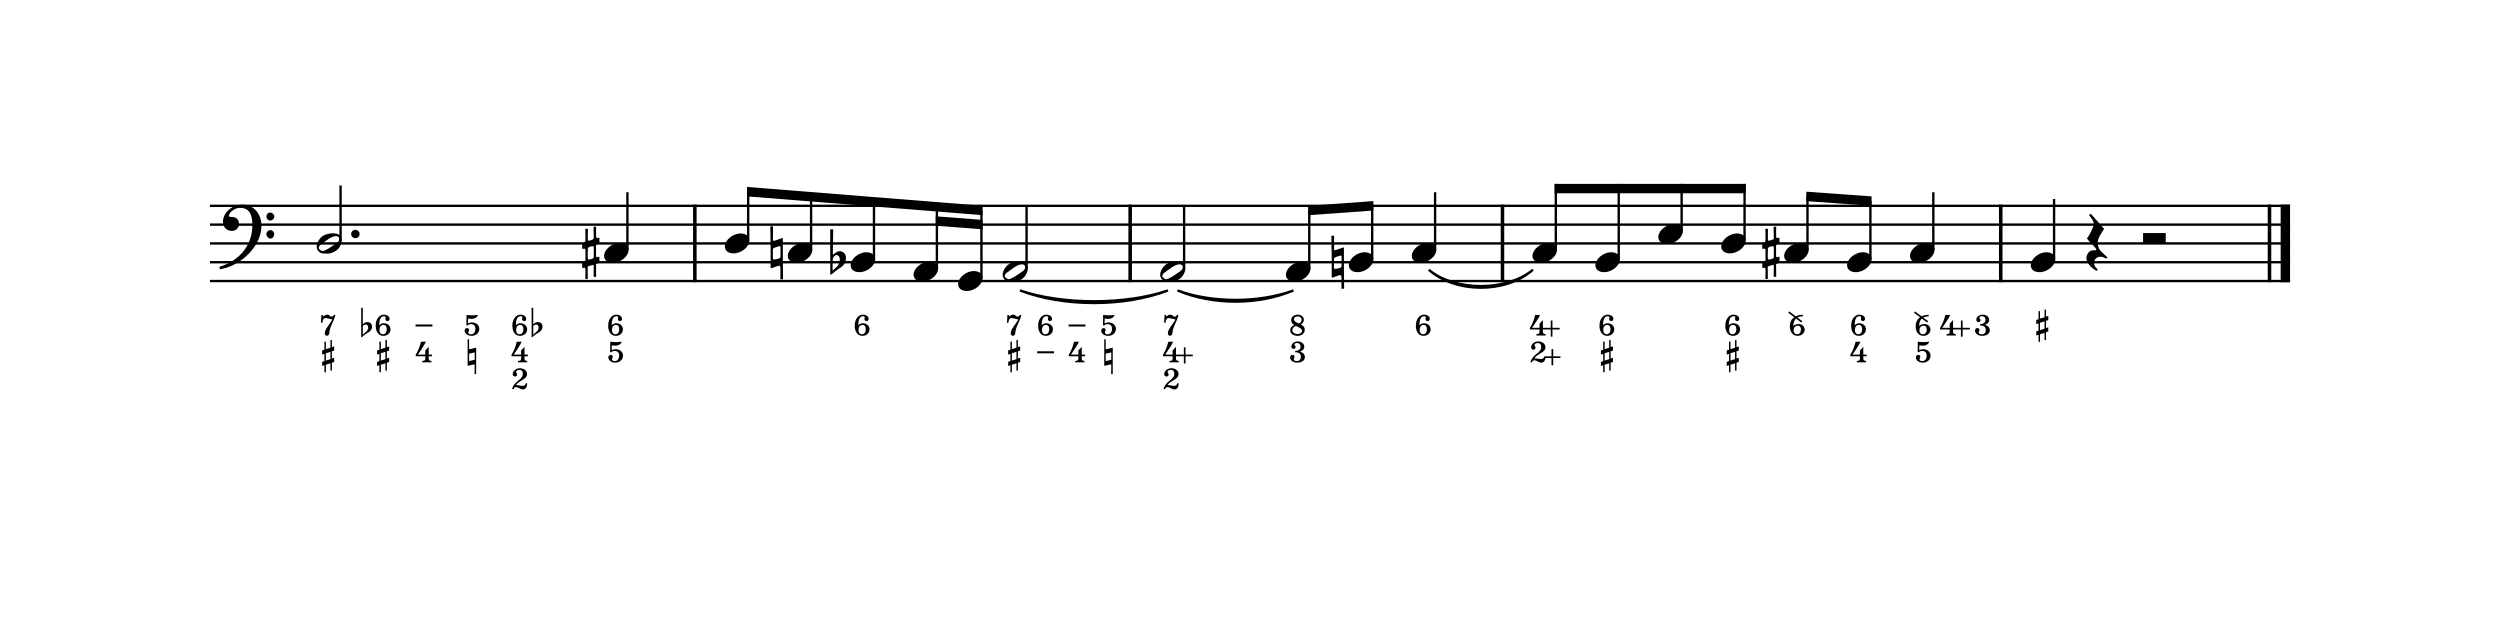 <?xml version="1.0" encoding="UTF-8" standalone="no"?><!DOCTYPE svg PUBLIC "-//W3C//DTD SVG 1.1//EN" "http://www.w3.org/Graphics/SVG/1.1/DTD/svg11.dtd"><svg width="100%" height="100%" viewBox="0 0 750 186" version="1.1" xmlns="http://www.w3.org/2000/svg" xmlns:xlink="http://www.w3.org/1999/xlink" xml:space="preserve" xmlns:serif="http://www.serif.com/" style="fill-rule:evenodd;clip-rule:evenodd;stroke-miterlimit:2;"><rect id="Example" x="-25" y="-14" width="800" height="200" style="fill:#fff;"/><g id="Example1" serif:id="Example"><g><path d="M62.982,61.747l624.036,0" style="fill:none;stroke:#000;stroke-width:0.71px;"/><path d="M62.982,67.388l624.036,0" style="fill:none;stroke:#000;stroke-width:0.71px;"/><path d="M62.982,73.029l624.036,0" style="fill:none;stroke:#000;stroke-width:0.71px;"/><path d="M62.982,84.31l624.036,0" style="fill:none;stroke:#000;stroke-width:0.71px;"/><path d="M62.982,78.669l624.036,0" style="fill:none;stroke:#000;stroke-width:0.71px;"/></g><g><path d="M208.452,61.393l0,23.27" style="fill:none;stroke:#000;stroke-width:1.06px;"/><path d="M339.049,61.393l0,23.27" style="fill:none;stroke:#000;stroke-width:1.06px;"/><path d="M450.741,61.393l0,23.27" style="fill:none;stroke:#000;stroke-width:1.06px;"/><path d="M600.223,61.393l0,23.27" style="fill:none;stroke:#000;stroke-width:1.06px;"/><path d="M680.848,61.393l0,23.27" style="fill:none;stroke:#000;stroke-width:1.06px;"/></g><path d="M685.608,61.393l0,23.27" style="fill:none;stroke:#000;stroke-width:2.82px;"/><g><path d="M102.174,55.635l0,16.491" style="fill:none;stroke:#000;stroke-width:0.71px;"/><path d="M188.225,57.672l0,17.319" style="fill:none;stroke:#000;stroke-width:0.71px;"/><path d="M224.453,57.493l0,14.678" style="fill:none;stroke:#000;stroke-width:0.71px;"/><path d="M243.33,59.015l0,15.976" style="fill:none;stroke:#000;stroke-width:0.71px;"/><path d="M262.194,60.536l0,17.276" style="fill:none;stroke:#000;stroke-width:0.71px;"/><path d="M281.07,62.057l0,18.575" style="fill:none;stroke:#000;stroke-width:0.71px;"/><path d="M294.43,63.133l0,20.319" style="fill:none;stroke:#000;stroke-width:0.71px;"/><path d="M307.972,61.747l0,18.84" style="fill:none;stroke:#000;stroke-width:0.71px;"/><path d="M355.233,61.747l0,18.84" style="fill:none;stroke:#000;stroke-width:0.71px;"/><path d="M392.78,63.149l0,17.483" style="fill:none;stroke:#000;stroke-width:0.71px;"/><path d="M411.655,61.738l0,16.074" style="fill:none;stroke:#000;stroke-width:0.71px;"/><path d="M430.532,57.672l0,17.319" style="fill:none;stroke:#000;stroke-width:0.71px;"/><path d="M466.742,55.165l0,19.826" style="fill:none;stroke:#000;stroke-width:0.71px;"/><path d="M485.617,55.165l0,22.647" style="fill:none;stroke:#000;stroke-width:0.71px;"/><path d="M504.493,55.165l0,14.185" style="fill:none;stroke:#000;stroke-width:0.71px;"/><path d="M523.369,55.165l0,17.006" style="fill:none;stroke:#000;stroke-width:0.71px;"/><path d="M542.244,58.918l0,16.073" style="fill:none;stroke:#000;stroke-width:0.71px;"/><path d="M561.119,60.329l0,17.483" style="fill:none;stroke:#000;stroke-width:0.71px;"/><path d="M579.996,57.672l0,17.319" style="fill:none;stroke:#000;stroke-width:0.71px;"/><path d="M616.224,59.71l0,18.102" style="fill:none;stroke:#000;stroke-width:0.71px;"/></g><path d="M105.347,70.208c0,0.725 0.566,1.245 1.268,1.245c0.679,0 1.267,-0.52 1.267,-1.245c0,-0.701 -0.588,-1.245 -1.267,-1.245c-0.702,0 -1.268,0.544 -1.268,1.245" style="fill-rule:nonzero;"/><path d="M101.785,71.693c0,0.928 -1.087,1.404 -1.698,1.834c-0.769,0.543 -2.467,1.788 -3.418,1.788c-0.068,0 -1.041,-0.498 -1.041,-0.906c0,-0.43 0.249,-0.814 0.702,-1.109c1.086,-0.701 2.942,-2.467 4.436,-2.467c0.589,0 1.019,0.294 1.019,0.86m-6.791,2.241c0,0.815 0.43,1.358 0.905,1.766c0.408,0.339 0.974,0.385 2.445,0.385c0.951,0 1.879,-0.476 2.49,-0.883c0.793,-0.521 1.698,-1.834 1.698,-3.079c0,-0.883 -0.521,-1.584 -0.86,-1.765c-0.43,-0.249 -1.517,-0.385 -1.834,-0.385c-0.769,0 -2.196,0.271 -2.965,0.792c-0.86,0.566 -1.879,1.969 -1.879,3.169" style="fill-rule:nonzero;"/><path d="M175.592,68.651c0,0.543 0.045,2.06 0.045,2.761c0,1.132 -0.09,1.2 -0.385,1.291c-0.316,0.113 -0.588,0.203 -0.588,0.362l0,1.426c0,0.113 0.226,0.204 0.226,0.204c0,0 0.295,-0.114 0.408,-0.114c0.113,0 0.339,0.068 0.339,0.589l0,2.943c0,0.339 -0.973,0.407 -0.973,0.566l0,1.539c0,0.068 0.113,0.204 0.204,0.204c0.068,0 0.271,-0.114 0.498,-0.114c0.226,0 0.271,0.068 0.271,1.268c0,0.77 -0.045,2.083 -0.045,2.083c0,0 0.249,0.045 0.475,0.045c0.272,0 0.272,-0.068 0.272,-0.068c0,0 -0.023,-0.928 -0.023,-1.992l0,-1.698c0,0 1.268,-0.452 1.517,-0.452c0.226,0 0.294,0.135 0.294,0.135c0,0.951 -0.045,3.351 -0.045,3.373c0,0 0.136,0.068 0.407,0.068c0.295,0 0.363,-0.068 0.363,-0.068l-0.046,-3.78c0.227,-0.181 1.019,-0.362 1.019,-0.453l0,-1.63c0,-0.113 -0.045,-0.136 -0.113,-0.136c-0.159,0 -0.317,0.159 -0.611,0.159c-0.204,0 -0.295,-0.204 -0.295,-0.362l0,-3.192c0,-0.34 1.019,-0.34 1.019,-0.656l0,-1.562c0,-0.068 -0.249,-0.091 -0.249,-0.091c0,0 -0.226,0.136 -0.475,0.136c-0.295,0 -0.295,-0.317 -0.295,-2.151c0,-0.407 0.046,-1.131 0.046,-1.245c0,0 -0.227,-0.045 -0.476,-0.045c-0.203,0 -0.317,0.045 -0.317,0.045c0,0.838 0.068,2.536 0.068,3.373c0,0.408 -0.52,0.544 -0.815,0.634c-0.181,0.068 -0.566,0.181 -0.724,0.181c-0.226,0 -0.249,-0.226 -0.249,-0.611c0,-0.407 0.023,-2.513 0.023,-2.92c0,0 -0.181,-0.068 -0.408,-0.068c-0.181,0 -0.362,0.023 -0.362,0.023m0.724,8.601c0,-0.724 0,-2.557 0.046,-2.784c0.045,-0.271 0.882,-0.588 1.313,-0.588c0.158,0 0.452,0.022 0.452,0.135l0,3.26c0,0.181 -0.724,0.589 -1.471,0.589c-0.294,0 -0.34,-0.317 -0.34,-0.612" style="fill-rule:nonzero;"/><path d="M181.226,76.732c0,1.426 1.2,2.105 2.603,2.105c2.445,0 4.754,-2.037 4.754,-3.848c0,-1.449 -1.222,-2.128 -2.626,-2.128c-2.422,0 -4.731,2.06 -4.731,3.871" style="fill-rule:nonzero;"/><path d="M217.456,73.911c0,1.427 1.199,2.106 2.603,2.106c2.445,0 4.753,-2.038 4.753,-3.849c0,-1.448 -1.222,-2.127 -2.625,-2.127c-2.423,0 -4.731,2.06 -4.731,3.87" style="fill-rule:nonzero;"/><path d="M234.126,80.693l-0.023,3.056c0,0 0.181,0.068 0.408,0.068c0.226,0 0.407,-0.045 0.407,-0.045c0,0 -0.068,-4.731 -0.068,-6.361l0,-5.84c0,-0.159 -0.068,-0.159 -0.181,-0.159c-0.136,0 -2.309,0.86 -2.535,0.86c-0.159,0 -0.249,-0.203 -0.249,-0.316l0.022,-4.03c0,0 -0.226,-0.045 -0.407,-0.045c-0.362,0 -0.407,0.068 -0.407,0.068c0,0 0.09,5.342 0.09,6.678l0,5.636c0,0.136 0.045,0.204 0.136,0.204c0.362,0 1.811,-0.747 2.467,-0.747c0.204,0 0.34,0.317 0.34,0.973m-2.264,-5.931c0,-0.181 0.317,-0.384 0.611,-0.498c0.272,-0.113 1.313,-0.43 1.381,-0.43c0.091,0 0.295,0.114 0.295,0.204l0,2.92c0,0.136 -0.046,0.385 -0.408,0.566c-0.226,0.113 -1.2,0.34 -1.471,0.34c-0.249,0 -0.408,-0.249 -0.408,-0.317l0,-2.785" style="fill-rule:nonzero;"/><path d="M236.331,76.732c0,1.426 1.2,2.105 2.603,2.105c2.445,0 4.754,-2.037 4.754,-3.848c0,-1.449 -1.223,-2.128 -2.626,-2.128c-2.422,0 -4.731,2.06 -4.731,3.871" style="fill-rule:nonzero;"/><path d="M249.965,68.868c0,0 -0.091,-0.068 -0.453,-0.068c-0.294,0 -0.453,0.045 -0.453,0.045c0.023,4.165 0.023,8.919 0.023,13.378c0,0.159 0.045,0.181 0.113,0.181c0.294,0 0.951,-0.679 1.471,-1.086c1.087,-0.86 2.083,-1.177 2.74,-2.332c0.135,-0.226 0.384,-0.973 0.384,-1.562c0,-1.448 -0.973,-2.06 -1.924,-2.06c-1.018,0 -1.72,0.996 -1.879,0.996c-0.113,0 -0.135,-0.113 -0.135,-0.226c0,-1.788 0.113,-5.682 0.113,-7.266m-0.181,12.314l0,-2.218c0,-0.634 0.09,-1.472 0.09,-1.472c0,0 0.408,-0.996 1.087,-0.996c0.543,0 0.973,0.521 0.973,1.291c0,1.856 -1.154,2.399 -2.15,3.395" style="fill-rule:nonzero;"/><path d="M255.196,79.552c0,1.426 1.2,2.105 2.603,2.105c2.445,0 4.754,-2.037 4.754,-3.848c0,-1.449 -1.222,-2.128 -2.626,-2.128c-2.422,0 -4.731,2.06 -4.731,3.871" style="fill-rule:nonzero;"/><path d="M274.071,82.373c0,1.426 1.2,2.105 2.604,2.105c2.444,0 4.753,-2.037 4.753,-3.848c0,-1.449 -1.222,-2.128 -2.625,-2.128c-2.423,0 -4.732,2.06 -4.732,3.871" style="fill-rule:nonzero;"/><path d="M287.432,85.193c0,1.426 1.2,2.105 2.603,2.105c2.445,0 4.754,-2.037 4.754,-3.848c0,-1.449 -1.223,-2.128 -2.626,-2.128c-2.422,0 -4.731,2.06 -4.731,3.871" style="fill-rule:nonzero;"/><path d="M307.582,80.154c0,0.928 -1.086,1.404 -1.698,1.834c-0.769,0.543 -2.467,1.788 -3.418,1.788c-0.068,0 -1.041,-0.498 -1.041,-0.905c0,-0.43 0.249,-0.815 0.702,-1.11c1.086,-0.701 2.943,-2.467 4.437,-2.467c0.588,0 1.018,0.294 1.018,0.86m-6.791,2.241c0,0.815 0.43,1.358 0.906,1.766c0.407,0.339 0.973,0.385 2.444,0.385c0.951,0 1.879,-0.476 2.49,-0.883c0.793,-0.521 1.698,-1.834 1.698,-3.079c0,-0.882 -0.52,-1.584 -0.86,-1.765c-0.43,-0.249 -1.517,-0.385 -1.834,-0.385c-0.769,0 -2.195,0.272 -2.965,0.792c-0.86,0.566 -1.879,1.97 -1.879,3.169" style="fill-rule:nonzero;"/><path d="M354.842,80.154c0,0.928 -1.086,1.404 -1.697,1.834c-0.77,0.543 -2.468,1.788 -3.418,1.788c-0.068,0 -1.042,-0.498 -1.042,-0.905c0,-0.43 0.249,-0.815 0.702,-1.11c1.087,-0.701 2.943,-2.467 4.437,-2.467c0.588,0 1.018,0.294 1.018,0.86m-6.791,2.241c0,0.815 0.431,1.358 0.906,1.766c0.407,0.339 0.973,0.385 2.445,0.385c0.95,0 1.879,-0.476 2.49,-0.883c0.792,-0.521 1.697,-1.834 1.697,-3.079c0,-0.882 -0.52,-1.584 -0.86,-1.765c-0.43,-0.249 -1.516,-0.385 -1.833,-0.385c-0.77,0 -2.196,0.272 -2.966,0.792c-0.86,0.566 -1.879,1.97 -1.879,3.169" style="fill-rule:nonzero;"/><path d="M385.781,82.373c0,1.426 1.2,2.105 2.603,2.105c2.445,0 4.754,-2.037 4.754,-3.848c0,-1.449 -1.222,-2.128 -2.626,-2.128c-2.422,0 -4.731,2.06 -4.731,3.871" style="fill-rule:nonzero;"/><path d="M402.453,83.514l-0.023,3.056c0,0 0.181,0.067 0.407,0.067c0.227,0 0.408,-0.045 0.408,-0.045c0,0 -0.068,-4.731 -0.068,-6.361l0,-5.84c0,-0.158 -0.068,-0.158 -0.181,-0.158c-0.136,0 -2.309,0.86 -2.535,0.86c-0.159,0 -0.249,-0.204 -0.249,-0.317l0.022,-4.029c0,0 -0.226,-0.046 -0.407,-0.046c-0.362,0 -0.408,0.068 -0.408,0.068c0,0 0.091,5.342 0.091,6.678l0,5.637c0,0.135 0.045,0.203 0.136,0.203c0.362,0 1.811,-0.747 2.467,-0.747c0.204,0 0.34,0.317 0.34,0.974m-2.264,-5.931c0,-0.181 0.317,-0.385 0.611,-0.498c0.272,-0.113 1.313,-0.43 1.381,-0.43c0.091,0 0.294,0.113 0.294,0.203l0,2.921c0,0.135 -0.045,0.384 -0.407,0.566c-0.227,0.113 -1.2,0.339 -1.472,0.339c-0.249,0 -0.407,-0.249 -0.407,-0.317l0,-2.784" style="fill-rule:nonzero;"/><path d="M404.658,79.552c0,1.426 1.199,2.105 2.603,2.105c2.445,0 4.753,-2.037 4.753,-3.848c0,-1.449 -1.222,-2.128 -2.625,-2.128c-2.422,0 -4.731,2.06 -4.731,3.871" style="fill-rule:nonzero;"/><path d="M423.533,76.732c0,1.426 1.2,2.105 2.603,2.105c2.445,0 4.754,-2.037 4.754,-3.848c0,-1.449 -1.223,-2.128 -2.626,-2.128c-2.422,0 -4.731,2.06 -4.731,3.871" style="fill-rule:nonzero;"/><path d="M459.743,76.732c0,1.426 1.2,2.105 2.603,2.105c2.445,0 4.754,-2.037 4.754,-3.848c0,-1.449 -1.223,-2.128 -2.626,-2.128c-2.422,0 -4.731,2.06 -4.731,3.871" style="fill-rule:nonzero;"/><path d="M478.618,79.552c0,1.426 1.2,2.105 2.603,2.105c2.445,0 4.754,-2.037 4.754,-3.848c0,-1.449 -1.222,-2.128 -2.626,-2.128c-2.422,0 -4.731,2.06 -4.731,3.871" style="fill-rule:nonzero;"/><path d="M497.494,71.091c0,1.426 1.2,2.105 2.604,2.105c2.444,0 4.753,-2.037 4.753,-3.848c0,-1.449 -1.222,-2.128 -2.625,-2.128c-2.423,0 -4.732,2.06 -4.732,3.871" style="fill-rule:nonzero;"/><path d="M516.371,73.911c0,1.427 1.2,2.106 2.603,2.106c2.445,0 4.754,-2.038 4.754,-3.849c0,-1.448 -1.223,-2.127 -2.626,-2.127c-2.422,0 -4.731,2.06 -4.731,3.87" style="fill-rule:nonzero;"/><path d="M529.61,68.651c0,0.543 0.045,2.06 0.045,2.761c0,1.132 -0.091,1.2 -0.385,1.291c-0.317,0.113 -0.588,0.203 -0.588,0.362l0,1.426c0,0.113 0.226,0.204 0.226,0.204c0,0 0.294,-0.114 0.407,-0.114c0.114,0 0.34,0.068 0.34,0.589l0,2.943c0,0.339 -0.973,0.407 -0.973,0.566l0,1.539c0,0.068 0.113,0.204 0.203,0.204c0.068,0 0.272,-0.114 0.498,-0.114c0.227,0 0.272,0.068 0.272,1.268c0,0.77 -0.045,2.083 -0.045,2.083c0,0 0.249,0.045 0.475,0.045c0.272,0 0.272,-0.068 0.272,-0.068c0,0 -0.023,-0.928 -0.023,-1.992l0,-1.698c0,0 1.268,-0.452 1.517,-0.452c0.226,0 0.294,0.135 0.294,0.135c0,0.951 -0.045,3.351 -0.045,3.373c0,0 0.135,0.068 0.407,0.068c0.294,0 0.362,-0.068 0.362,-0.068l-0.045,-3.78c0.226,-0.181 1.019,-0.362 1.019,-0.453l0,-1.63c0,-0.113 -0.046,-0.136 -0.114,-0.136c-0.158,0 -0.316,0.159 -0.611,0.159c-0.203,0 -0.294,-0.204 -0.294,-0.362l0,-3.192c0,-0.34 1.019,-0.34 1.019,-0.656l0,-1.562c0,-0.068 -0.249,-0.091 -0.249,-0.091c0,0 -0.227,0.136 -0.476,0.136c-0.294,0 -0.294,-0.317 -0.294,-2.151c0,-0.407 0.045,-1.131 0.045,-1.245c0,0 -0.226,-0.045 -0.475,-0.045c-0.204,0 -0.317,0.045 -0.317,0.045c0,0.838 0.068,2.536 0.068,3.373c0,0.408 -0.521,0.544 -0.815,0.634c-0.181,0.068 -0.566,0.181 -0.724,0.181c-0.227,0 -0.249,-0.226 -0.249,-0.611c0,-0.407 0.022,-2.513 0.022,-2.92c0,0 -0.181,-0.068 -0.407,-0.068c-0.181,0 -0.362,0.023 -0.362,0.023m0.724,8.601c0,-0.724 0,-2.557 0.045,-2.784c0.046,-0.271 0.883,-0.588 1.313,-0.588c0.159,0 0.453,0.022 0.453,0.135l0,3.26c0,0.181 -0.724,0.589 -1.471,0.589c-0.295,0 -0.34,-0.317 -0.34,-0.612" style="fill-rule:nonzero;"/><path d="M535.245,76.732c0,1.426 1.2,2.105 2.603,2.105c2.445,0 4.754,-2.037 4.754,-3.848c0,-1.449 -1.223,-2.128 -2.626,-2.128c-2.422,0 -4.731,2.06 -4.731,3.871" style="fill-rule:nonzero;"/><path d="M554.12,79.552c0,1.426 1.2,2.105 2.603,2.105c2.445,0 4.754,-2.037 4.754,-3.848c0,-1.449 -1.222,-2.128 -2.626,-2.128c-2.422,0 -4.731,2.06 -4.731,3.871" style="fill-rule:nonzero;"/><path d="M572.997,76.732c0,1.426 1.199,2.105 2.603,2.105c2.445,0 4.753,-2.037 4.753,-3.848c0,-1.449 -1.222,-2.128 -2.625,-2.128c-2.422,0 -4.731,2.06 -4.731,3.871" style="fill-rule:nonzero;"/><path d="M609.225,79.552c0,1.426 1.2,2.105 2.603,2.105c2.445,0 4.754,-2.037 4.754,-3.848c0,-1.449 -1.223,-2.128 -2.626,-2.128c-2.422,0 -4.731,2.06 -4.731,3.871" style="fill-rule:nonzero;"/><path d="M630.05,77.013c1.154,0 1.426,0.543 1.834,0.543c0.067,0 0.362,-0.317 0.362,-0.317c0,0 -1.472,-1.381 -1.743,-1.63c-0.996,-0.928 -1.2,-2.06 -1.2,-2.739c0,-1.72 1.471,-3.282 1.924,-4.233l-4.007,-4.527l-0.52,0.385l0.883,1.222c0.543,0.724 0.611,1.63 0.611,1.63c0,0 -0.793,2.422 -2.105,4.188c0.882,1.313 2.806,2.739 2.806,3.395c0,0.113 -0.09,0.159 -0.679,0.159c-0.407,0 -0.95,0.045 -1.335,0.339c-0.521,0.43 -0.974,1.268 -0.974,2.015c0,0.837 0.702,1.924 1.223,2.445c0.204,0.226 1.267,1.154 1.856,1.358l0.385,-0.408c-0.34,-0.249 -1.155,-0.905 -1.155,-1.946c0,-0.974 0.747,-1.879 1.834,-1.879" style="fill-rule:nonzero;"/><path d="M649.715,72.485l0,-2.558l-6.791,0l0,2.558c0,0.136 -0.226,0.34 -0.34,0.34l0,0.204l7.471,0l0,-0.204c-0.114,0 -0.34,-0.136 -0.34,-0.34" style="fill-rule:nonzero;"/><path d="M79.922,70.24c0,0.634 0.588,1.336 1.222,1.336c0.634,0 1.132,-0.702 1.132,-1.336c0,-0.634 -0.566,-1.222 -1.2,-1.222c-0.634,0 -1.154,0.588 -1.154,1.222m0,-5.297c0,0.634 0.52,1.222 1.154,1.222c0.634,0 1.222,-0.588 1.222,-1.222c0,-0.634 -0.656,-1.177 -1.29,-1.177c-0.634,0 -1.086,0.543 -1.086,1.177m-4.211,2.558c0,6.27 -4.029,10.571 -9.236,12.314c-0.362,0.136 -0.679,0.249 -0.679,0.295c0.023,0.203 0.204,0.679 0.272,0.679c0.091,0 0.272,-0.068 0.611,-0.136c5.433,-1.109 11.749,-6.587 11.749,-12.926c0,-3.735 -2.49,-6.338 -5.592,-6.338c-3.418,0 -5.953,2.558 -5.953,5.161c0,1.698 1.222,2.717 2.648,2.717c1.291,0 2.174,-0.883 2.174,-2.083c0,-1.177 -0.702,-2.105 -2.196,-2.105c-0.657,0 -0.838,-0.068 -0.838,-0.34c0,-0.792 1.449,-2.376 3.305,-2.376c2.581,0 3.735,1.607 3.735,5.138" style="fill-rule:nonzero;"/><path d="M96.866,94.48l-0.44,0l-0.132,2.356l0.418,0c0.154,-1.321 0.617,-1.409 0.947,-1.409c0.463,0 1.564,0.352 2.049,0.418c-0.992,1.696 -2.291,2.951 -2.291,4.163c0,0.462 0.33,0.727 0.661,0.727c0.33,0 0.66,-0.243 0.705,-0.837c0.154,-1.983 1.387,-3.37 1.828,-5.418l-0.485,0c-0.088,0.286 -0.308,0.506 -0.617,0.506c-0.528,0 -0.638,-0.595 -1.409,-0.595c-0.639,0 -0.881,0.485 -1.079,0.485c-0.155,0 -0.155,-0.132 -0.155,-0.396Z" style="fill-rule:nonzero;"/><path d="M97.329,102.475l0,2.444l-0.683,0.199l0,1.266l0.683,-0.22l0,2.158l-0.683,0.242l0,1.223l0.683,-0.22l0,2.114l0.44,0l0,-2.269l1.366,-0.418l0,2.18l0.44,0l0,-2.356l0.683,-0.243l0,-1.244l-0.683,0.22l0,-2.158l0.683,-0.242l0,-1.245l-0.683,0.22l0,-2.114l-0.44,0l0,2.313l-1.366,0.396l0,-2.246l-0.44,0Zm1.806,3.072l0,2.202l-1.366,0.419l0,-2.203l1.366,-0.418Z" style="fill-rule:nonzero;"/><path d="M108.839,92.343l-0.485,0l0,8.832l0.22,0c1.19,-1.432 3.04,-1.41 3.04,-3.216c0,-0.925 -0.727,-1.343 -1.432,-1.343c-0.661,0 -1.035,0.374 -1.343,0.683l0,-4.956Zm0,8.039l0.022,-2.599c0,0 0.363,-0.418 0.859,-0.418c0.385,0 0.737,0.242 0.737,0.881c0,0.991 -0.803,1.365 -1.618,2.136Z" style="fill-rule:nonzero;"/><path d="M116.25,96.319c0.396,0 0.628,-0.309 0.628,-0.694c0,-0.573 -0.628,-1.234 -1.718,-1.234c-1.234,0 -2.456,1.19 -2.456,3.326c0,1.553 0.661,3.04 2.324,3.04c1.178,0 2.114,-0.815 2.114,-1.972c0,-0.958 -0.782,-1.806 -2.004,-1.806c-0.595,0 -1.068,0.265 -1.377,0.617c0.033,-1.299 0.242,-2.731 1.421,-2.731c0.308,0 0.517,0.132 0.517,0.319c0,0.177 -0.077,0.331 -0.077,0.507c0,0.363 0.232,0.628 0.628,0.628Zm-0.231,2.433c0,0.859 -0.397,1.52 -1.146,1.52c-0.671,0 -1.035,-0.496 -1.035,-1.321c0,-0.859 0.463,-1.476 1.168,-1.476c0.693,0 1.013,0.517 1.013,1.277Z" style="fill-rule:nonzero;"/><path d="M113.816,102.475l0,2.444l-0.682,0.199l0,1.266l0.682,-0.22l0,2.158l-0.682,0.242l0,1.223l0.682,-0.22l0,2.114l0.441,0l0,-2.269l1.365,-0.418l0,2.18l0.441,0l0,-2.356l0.683,-0.243l0,-1.244l-0.683,0.22l0,-2.158l0.683,-0.242l0,-1.245l-0.683,0.22l0,-2.114l-0.441,0l0,2.313l-1.365,0.396l0,-2.246l-0.441,0Zm1.806,3.072l0,2.202l-1.365,0.419l0,-2.203l1.365,-0.418Z" style="fill-rule:nonzero;"/><rect x="124.663" y="97.343" width="5.066" height="0.615" style="fill-rule:nonzero;"/><path d="M128.606,106.879l1.013,0l0,-0.506l-1.013,0l0,-2.313l-1.013,1.08l0,1.233l-2.225,0c1.124,-1.674 1.696,-2.423 2.401,-3.854l-1.465,0c-0.374,1.453 -0.826,2.643 -1.596,3.92l0,0.44l2.885,0l0,0.771c0,0.463 -0.408,0.617 -0.716,0.617l-0.22,0l0,0.441l2.775,0l0,-0.441c-0.43,0 -0.826,-0.132 -0.826,-0.617l0,-0.771Z" style="fill-rule:nonzero;"/><path d="M141.601,96.726c-0.485,0 -0.837,0.132 -1.134,0.275l-0.066,-0.033l0.022,-1.387c0.396,0.044 0.704,0.088 1.057,0.088c1.013,0 1.52,-0.419 1.894,-1.035l-0.11,-0.154c-0.617,0.088 -1.123,0.11 -1.63,0.11c-0.529,0 -1.035,-0.044 -1.674,-0.11l-0.044,3.039l0.286,0.154c0.309,-0.286 0.694,-0.44 1.146,-0.44c0.649,0 1.277,0.396 1.277,1.387c0,1.013 -0.517,1.674 -1.31,1.674c-0.54,0 -0.837,-0.231 -0.837,-0.529c0,-0.286 0.231,-0.396 0.231,-0.737c0,-0.375 -0.275,-0.606 -0.595,-0.606c-0.429,0 -0.737,0.341 -0.737,0.804c0,0.705 0.803,1.531 2.103,1.531c1.299,0 2.312,-0.87 2.312,-2.115c0,-1.189 -1.068,-1.916 -2.191,-1.916Z" style="fill-rule:nonzero;"/><path d="M140.291,101.803l0,7.951l2.114,-0.463l-0.044,2.929l0.484,0l0,-7.928l-2.114,0.506l0,-2.995l-0.44,0Zm0.44,4.295l1.674,-0.375l0,2.203l-1.674,0.396l0,-2.224Z" style="fill-rule:nonzero;"/><path d="M157.251,96.319c0.396,0 0.628,-0.309 0.628,-0.694c0,-0.573 -0.628,-1.234 -1.718,-1.234c-1.234,0 -2.456,1.19 -2.456,3.326c0,1.553 0.661,3.04 2.323,3.04c1.179,0 2.115,-0.815 2.115,-1.972c0,-0.958 -0.782,-1.806 -2.004,-1.806c-0.595,0 -1.069,0.265 -1.377,0.617c0.033,-1.299 0.242,-2.731 1.421,-2.731c0.308,0 0.517,0.132 0.517,0.319c0,0.177 -0.077,0.331 -0.077,0.507c0,0.363 0.231,0.628 0.628,0.628Zm-0.231,2.433c0,0.859 -0.397,1.52 -1.146,1.52c-0.671,0 -1.035,-0.496 -1.035,-1.321c0,-0.859 0.463,-1.476 1.167,-1.476c0.694,0 1.014,0.517 1.014,1.277Z" style="fill-rule:nonzero;"/><path d="M159.971,92.343l-0.485,0l0,8.832l0.221,0c1.189,-1.432 3.039,-1.41 3.039,-3.216c0,-0.925 -0.727,-1.343 -1.432,-1.343c-0.66,0 -1.035,0.374 -1.343,0.683l0,-4.956Zm0,8.039l0.022,-2.599c0,0 0.363,-0.418 0.859,-0.418c0.385,0 0.738,0.242 0.738,0.881c0,0.991 -0.804,1.365 -1.619,2.136Z" style="fill-rule:nonzero;"/><path d="M157.35,106.879l1.013,0l0,-0.506l-1.013,0l0,-2.313l-1.013,1.08l0,1.233l-2.225,0c1.124,-1.674 1.696,-2.423 2.401,-3.854l-1.465,0c-0.374,1.453 -0.826,2.643 -1.596,3.92l0,0.44l2.885,0l0,0.771c0,0.463 -0.408,0.617 -0.716,0.617l-0.22,0l0,0.441l2.775,0l0,-0.441c-0.43,0 -0.826,-0.132 -0.826,-0.617l0,-0.771Z" style="fill-rule:nonzero;"/><path d="M158.165,115.007l-0.397,-0.066c-0.154,0.55 -0.418,0.814 -0.969,0.814c-0.815,0 -1.013,-0.22 -2.004,-0.22c0.507,-0.771 1.432,-1.233 1.652,-1.376c0.815,-0.496 1.663,-0.914 1.663,-1.972c0,-1.013 -0.969,-1.717 -2.159,-1.717c-1.365,0 -2.136,1.024 -2.136,1.728c0,0.474 0.275,0.76 0.705,0.76c0.385,0 0.616,-0.253 0.616,-0.572c0,-0.474 -0.319,-0.562 -0.319,-0.815c0,-0.298 0.386,-0.617 1.002,-0.617c0.617,0 1.035,0.374 1.035,1.189c0,0.661 -0.308,1.234 -1.42,2.071c-0.771,0.528 -1.718,1.608 -1.806,2.533l0.44,0c0.154,-0.397 0.331,-0.617 0.749,-0.617c0.661,0 1.278,0.705 2.07,0.705c0.881,0 1.278,-0.881 1.278,-1.828Z" style="fill-rule:nonzero;"/><path d="M185.996,96.319c0.396,0 0.627,-0.309 0.627,-0.694c0,-0.573 -0.627,-1.234 -1.718,-1.234c-1.233,0 -2.455,1.19 -2.455,3.326c0,1.553 0.66,3.04 2.323,3.04c1.179,0 2.115,-0.815 2.115,-1.972c0,-0.958 -0.782,-1.806 -2.005,-1.806c-0.594,0 -1.068,0.265 -1.376,0.617c0.033,-1.299 0.242,-2.731 1.42,-2.731c0.309,0 0.518,0.132 0.518,0.319c0,0.177 -0.077,0.331 -0.077,0.507c0,0.363 0.231,0.628 0.628,0.628Zm-0.232,2.433c0,0.859 -0.396,1.52 -1.145,1.52c-0.672,0 -1.035,-0.496 -1.035,-1.321c0,-0.859 0.462,-1.476 1.167,-1.476c0.694,0 1.013,0.517 1.013,1.277Z" style="fill-rule:nonzero;"/><path d="M184.718,104.765c-0.484,0 -0.837,0.132 -1.134,0.275l-0.066,-0.033l0.022,-1.387c0.396,0.044 0.705,0.088 1.057,0.088c1.013,0 1.52,-0.419 1.894,-1.035l-0.11,-0.154c-0.617,0.088 -1.123,0.11 -1.63,0.11c-0.528,0 -1.035,-0.044 -1.674,-0.11l-0.044,3.039l0.287,0.154c0.308,-0.286 0.693,-0.44 1.145,-0.44c0.65,0 1.277,0.396 1.277,1.387c0,1.013 -0.517,1.674 -1.31,1.674c-0.54,0 -0.837,-0.231 -0.837,-0.528c0,-0.287 0.231,-0.397 0.231,-0.738c0,-0.375 -0.275,-0.606 -0.594,-0.606c-0.43,0 -0.738,0.341 -0.738,0.804c0,0.705 0.804,1.531 2.103,1.531c1.3,0 2.313,-0.87 2.313,-2.115c0,-1.189 -1.069,-1.916 -2.192,-1.916Z" style="fill-rule:nonzero;"/><path d="M259.965,96.319c0.396,0 0.627,-0.309 0.627,-0.694c0,-0.573 -0.627,-1.234 -1.718,-1.234c-1.233,0 -2.455,1.19 -2.455,3.326c0,1.553 0.66,3.04 2.323,3.04c1.179,0 2.115,-0.815 2.115,-1.972c0,-0.958 -0.782,-1.806 -2.005,-1.806c-0.594,0 -1.068,0.265 -1.376,0.617c0.033,-1.299 0.242,-2.731 1.42,-2.731c0.309,0 0.518,0.132 0.518,0.319c0,0.177 -0.077,0.331 -0.077,0.507c0,0.363 0.231,0.628 0.628,0.628Zm-0.232,2.433c0,0.859 -0.396,1.52 -1.145,1.52c-0.672,0 -1.035,-0.496 -1.035,-1.321c0,-0.859 0.462,-1.476 1.167,-1.476c0.694,0 1.013,0.517 1.013,1.277Z" style="fill-rule:nonzero;"/><path d="M302.665,94.48l-0.441,0l-0.132,2.356l0.418,0c0.155,-1.321 0.617,-1.409 0.947,-1.409c0.463,0 1.564,0.352 2.049,0.418c-0.991,1.696 -2.291,2.951 -2.291,4.163c0,0.462 0.331,0.727 0.661,0.727c0.33,0 0.661,-0.243 0.705,-0.837c0.154,-1.983 1.387,-3.37 1.828,-5.418l-0.485,0c-0.088,0.286 -0.308,0.506 -0.617,0.506c-0.528,0 -0.638,-0.595 -1.409,-0.595c-0.639,0 -0.881,0.485 -1.079,0.485c-0.154,0 -0.154,-0.132 -0.154,-0.396Z" style="fill-rule:nonzero;"/><path d="M303.127,102.475l0,2.444l-0.683,0.199l0,1.266l0.683,-0.22l0,2.158l-0.683,0.242l0,1.223l0.683,-0.22l0,2.114l0.441,0l0,-2.269l1.365,-0.418l0,2.18l0.441,0l0,-2.356l0.682,-0.243l0,-1.244l-0.682,0.22l0,-2.158l0.682,-0.242l0,-1.245l-0.682,0.22l0,-2.114l-0.441,0l0,2.313l-1.365,0.396l0,-2.246l-0.441,0Zm1.806,3.072l0,2.202l-1.365,0.419l0,-2.203l1.365,-0.418Z" style="fill-rule:nonzero;"/><path d="M314.992,96.319c0.397,0 0.628,-0.309 0.628,-0.694c0,-0.573 -0.628,-1.234 -1.718,-1.234c-1.233,0 -2.456,1.19 -2.456,3.326c0,1.553 0.661,3.04 2.324,3.04c1.178,0 2.114,-0.815 2.114,-1.972c0,-0.958 -0.782,-1.806 -2.004,-1.806c-0.595,0 -1.068,0.265 -1.377,0.617c0.034,-1.299 0.243,-2.731 1.421,-2.731c0.308,0 0.518,0.132 0.518,0.319c0,0.177 -0.077,0.331 -0.077,0.507c0,0.363 0.231,0.628 0.627,0.628Zm-0.231,2.433c0,0.859 -0.396,1.52 -1.145,1.52c-0.672,0 -1.035,-0.496 -1.035,-1.321c0,-0.859 0.462,-1.476 1.167,-1.476c0.694,0 1.013,0.517 1.013,1.277Z" style="fill-rule:nonzero;"/><rect x="311.149" y="105.382" width="5.066" height="0.615" style="fill-rule:nonzero;"/><rect x="320.582" y="97.343" width="5.066" height="0.615" style="fill-rule:nonzero;"/><path d="M324.524,106.879l1.013,0l0,-0.506l-1.013,0l0,-2.313l-1.013,1.08l0,1.233l-2.225,0c1.124,-1.674 1.696,-2.423 2.401,-3.854l-1.464,0c-0.375,1.453 -0.826,2.643 -1.597,3.92l0,0.44l2.885,0l0,0.771c0,0.463 -0.407,0.617 -0.716,0.617l-0.22,0l0,0.441l2.775,0l0,-0.441c-0.429,0 -0.826,-0.132 -0.826,-0.617l0,-0.771Z" style="fill-rule:nonzero;"/><path d="M332.58,96.726c-0.484,0 -0.837,0.132 -1.134,0.275l-0.066,-0.033l0.022,-1.387c0.396,0.044 0.705,0.088 1.057,0.088c1.013,0 1.52,-0.419 1.894,-1.035l-0.11,-0.154c-0.617,0.088 -1.123,0.11 -1.63,0.11c-0.528,0 -1.035,-0.044 -1.674,-0.11l-0.044,3.039l0.287,0.154c0.308,-0.286 0.693,-0.44 1.145,-0.44c0.65,0 1.277,0.396 1.277,1.387c0,1.013 -0.517,1.674 -1.31,1.674c-0.54,0 -0.837,-0.231 -0.837,-0.529c0,-0.286 0.231,-0.396 0.231,-0.737c0,-0.375 -0.275,-0.606 -0.594,-0.606c-0.43,0 -0.738,0.341 -0.738,0.804c0,0.705 0.804,1.531 2.103,1.531c1.3,0 2.313,-0.87 2.313,-2.115c0,-1.189 -1.068,-1.916 -2.192,-1.916Z" style="fill-rule:nonzero;"/><path d="M331.27,101.803l0,7.951l2.114,-0.463l-0.044,2.929l0.485,0l0,-7.928l-2.115,0.506l0,-2.995l-0.44,0Zm0.44,4.295l1.674,-0.375l0,2.203l-1.674,0.396l0,-2.224Z" style="fill-rule:nonzero;"/><path d="M349.802,94.48l-0.44,0l-0.132,2.356l0.418,0c0.154,-1.321 0.617,-1.409 0.947,-1.409c0.463,0 1.564,0.352 2.049,0.418c-0.991,1.696 -2.291,2.951 -2.291,4.163c0,0.462 0.33,0.727 0.661,0.727c0.33,0 0.661,-0.243 0.705,-0.837c0.154,-1.983 1.387,-3.37 1.828,-5.418l-0.485,0c-0.088,0.286 -0.308,0.506 -0.617,0.506c-0.528,0 -0.638,-0.595 -1.409,-0.595c-0.639,0 -0.881,0.485 -1.079,0.485c-0.155,0 -0.155,-0.132 -0.155,-0.396Z" style="fill-rule:nonzero;"/><path d="M355.154,104.203l0,2.17l-2.356,0l0,-2.313l-1.013,1.08l0,1.233l-2.225,0c1.123,-1.674 1.696,-2.423 2.401,-3.854l-1.465,0c-0.374,1.453 -0.826,2.643 -1.597,3.92l0,0.44l2.886,0l0,0.771c0,0.463 -0.408,0.617 -0.716,0.617l-0.22,0l0,0.441l2.775,0l0,-0.441c-0.43,0 -0.826,-0.132 -0.826,-0.617l0,-0.771l2.356,0l0,2.17l0.507,0l0,-2.17l2.169,0l0,-0.506l-2.169,0l0,-2.17l-0.507,0Z" style="fill-rule:nonzero;"/><path d="M353.613,115.007l-0.397,-0.066c-0.154,0.55 -0.418,0.814 -0.969,0.814c-0.815,0 -1.013,-0.22 -2.004,-0.22c0.506,-0.771 1.432,-1.233 1.652,-1.376c0.815,-0.496 1.663,-0.914 1.663,-1.972c0,-1.013 -0.969,-1.717 -2.159,-1.717c-1.365,0 -2.136,1.024 -2.136,1.728c0,0.474 0.275,0.76 0.705,0.76c0.385,0 0.616,-0.253 0.616,-0.572c0,-0.474 -0.319,-0.562 -0.319,-0.815c0,-0.298 0.385,-0.617 1.002,-0.617c0.617,0 1.035,0.374 1.035,1.189c0,0.661 -0.308,1.234 -1.42,2.071c-0.771,0.528 -1.718,1.608 -1.806,2.533l0.44,0c0.154,-0.397 0.33,-0.617 0.749,-0.617c0.661,0 1.277,0.705 2.07,0.705c0.881,0 1.278,-0.881 1.278,-1.828Z" style="fill-rule:nonzero;"/><path d="M387.367,96.043c0,0.738 0.385,1.157 0.881,1.465c-0.694,0.308 -1.2,0.826 -1.2,1.597c0,0.925 0.936,1.652 2.257,1.652c1.189,0 2.125,-0.738 2.125,-1.839c0,-0.826 -0.561,-1.267 -1.189,-1.597c0.551,-0.32 0.925,-0.826 0.925,-1.366c0,-0.859 -0.749,-1.564 -1.85,-1.564c-1.156,0 -1.949,0.749 -1.949,1.652Zm1.409,1.751c0.705,0.331 1.84,0.716 1.84,1.487c0,0.44 -0.54,0.925 -1.311,0.925c-0.991,0 -1.597,-0.551 -1.597,-1.145c0,-0.639 0.474,-1.046 1.068,-1.267Zm0.915,-0.727c-0.727,-0.33 -1.509,-0.671 -1.509,-1.299c0,-0.485 0.462,-0.848 1.134,-0.848c0.705,0 1.167,0.396 1.167,0.991c0,0.463 -0.286,0.914 -0.792,1.156Z" style="fill-rule:nonzero;"/><path d="M388.358,107.045c0,-0.375 -0.275,-0.606 -0.595,-0.606c-0.429,0 -0.737,0.341 -0.737,0.804c0,0.727 0.792,1.553 2.092,1.553c1.454,0 2.346,-0.672 2.346,-1.696c0,-0.826 -0.595,-1.333 -1.333,-1.575l0,-0.121c0.551,-0.209 1.145,-0.551 1.145,-1.41c0,-0.848 -0.782,-1.564 -1.938,-1.564c-1.167,0 -1.927,0.815 -1.927,1.498c0,0.485 0.341,0.76 0.661,0.76c0.396,0 0.605,-0.275 0.605,-0.573c0,-0.484 -0.352,-0.506 -0.352,-0.759c0,-0.188 0.242,-0.463 0.782,-0.463c0.562,0 1.057,0.363 1.057,1.112c0,0.705 -0.473,1.245 -1.619,1.267l0,0.396c1.256,0 1.729,0.628 1.729,1.366c0,0.804 -0.528,1.299 -1.233,1.299c-0.518,0 -0.914,-0.22 -0.914,-0.55c0,-0.287 0.231,-0.397 0.231,-0.738Z" style="fill-rule:nonzero;"/><path d="M428.302,96.319c0.397,0 0.628,-0.309 0.628,-0.694c0,-0.573 -0.628,-1.234 -1.718,-1.234c-1.233,0 -2.456,1.19 -2.456,3.326c0,1.553 0.661,3.04 2.324,3.04c1.178,0 2.114,-0.815 2.114,-1.972c0,-0.958 -0.781,-1.806 -2.004,-1.806c-0.595,0 -1.068,0.265 -1.376,0.617c0.033,-1.299 0.242,-2.731 1.42,-2.731c0.309,0 0.518,0.132 0.518,0.319c0,0.177 -0.077,0.331 -0.077,0.507c0,0.363 0.231,0.628 0.627,0.628Zm-0.231,2.433c0,0.859 -0.396,1.52 -1.145,1.52c-0.672,0 -1.035,-0.496 -1.035,-1.321c0,-0.859 0.462,-1.476 1.167,-1.476c0.694,0 1.013,0.517 1.013,1.277Z" style="fill-rule:nonzero;"/><path d="M465.224,96.164l0,2.17l-2.356,0l0,-2.313l-1.013,1.079l0,1.234l-2.225,0c1.123,-1.674 1.696,-2.423 2.401,-3.854l-1.465,0c-0.374,1.453 -0.826,2.643 -1.597,3.92l0,0.44l2.886,0l0,0.771c0,0.463 -0.408,0.617 -0.716,0.617l-0.22,0l0,0.441l2.775,0l0,-0.441c-0.43,0 -0.826,-0.132 -0.826,-0.617l0,-0.771l2.356,0l0,2.17l0.507,0l0,-2.17l2.17,0l0,-0.506l-2.17,0l0,-2.17l-0.507,0Z" style="fill-rule:nonzero;"/><path d="M465.456,104.732l0,2.17l-2.17,0c-0.154,0.55 -0.418,0.814 -0.969,0.814c-0.815,0 -1.013,-0.22 -2.004,-0.22c0.507,-0.771 1.432,-1.233 1.652,-1.376c0.815,-0.496 1.663,-0.914 1.663,-1.972c0,-1.013 -0.969,-1.718 -2.159,-1.718c-1.365,0 -2.136,1.025 -2.136,1.729c0,0.474 0.275,0.76 0.705,0.76c0.385,0 0.616,-0.253 0.616,-0.572c0,-0.474 -0.319,-0.562 -0.319,-0.815c0,-0.298 0.385,-0.617 1.002,-0.617c0.617,0 1.035,0.374 1.035,1.189c0,0.661 -0.308,1.234 -1.42,2.071c-0.771,0.528 -1.718,1.608 -1.806,2.533l0.44,0c0.154,-0.397 0.331,-0.617 0.749,-0.617c0.661,0 1.277,0.705 2.07,0.705c0.738,0 1.146,-0.628 1.245,-1.388l1.806,0l0,2.17l0.506,0l0,-2.17l2.17,0l0,-0.506l-2.17,0l0,-2.17l-0.506,0Z" style="fill-rule:nonzero;"/><path d="M483.388,96.319c0.396,0 0.627,-0.309 0.627,-0.694c0,-0.573 -0.627,-1.234 -1.718,-1.234c-1.233,0 -2.455,1.19 -2.455,3.326c0,1.553 0.66,3.04 2.323,3.04c1.179,0 2.115,-0.815 2.115,-1.972c0,-0.958 -0.782,-1.806 -2.005,-1.806c-0.594,0 -1.068,0.265 -1.376,0.617c0.033,-1.299 0.242,-2.731 1.42,-2.731c0.309,0 0.518,0.132 0.518,0.319c0,0.177 -0.077,0.331 -0.077,0.507c0,0.363 0.231,0.628 0.628,0.628Zm-0.232,2.433c0,0.859 -0.396,1.52 -1.145,1.52c-0.672,0 -1.035,-0.496 -1.035,-1.321c0,-0.859 0.462,-1.476 1.167,-1.476c0.694,0 1.013,0.517 1.013,1.277Z" style="fill-rule:nonzero;"/><path d="M480.954,102.475l0,2.444l-0.683,0.199l0,1.266l0.683,-0.22l0,2.158l-0.683,0.242l0,1.223l0.683,-0.22l0,2.114l0.44,0l0,-2.269l1.366,-0.418l0,2.18l0.44,0l0,-2.356l0.683,-0.243l0,-1.244l-0.683,0.22l0,-2.158l0.683,-0.242l0,-1.245l-0.683,0.22l0,-2.114l-0.44,0l0,2.313l-1.366,0.396l0,-2.246l-0.44,0Zm1.806,3.072l0,2.202l-1.366,0.419l0,-2.203l1.366,-0.418Z" style="fill-rule:nonzero;"/><path d="M521.139,96.319c0.397,0 0.628,-0.309 0.628,-0.694c0,-0.573 -0.628,-1.234 -1.718,-1.234c-1.233,0 -2.456,1.19 -2.456,3.326c0,1.553 0.661,3.04 2.324,3.04c1.178,0 2.114,-0.815 2.114,-1.972c0,-0.958 -0.782,-1.806 -2.004,-1.806c-0.595,0 -1.068,0.265 -1.377,0.617c0.034,-1.299 0.243,-2.731 1.421,-2.731c0.308,0 0.518,0.132 0.518,0.319c0,0.177 -0.077,0.331 -0.077,0.507c0,0.363 0.231,0.628 0.627,0.628Zm-0.231,2.433c0,0.859 -0.396,1.52 -1.145,1.52c-0.672,0 -1.035,-0.496 -1.035,-1.321c0,-0.859 0.462,-1.476 1.167,-1.476c0.694,0 1.013,0.517 1.013,1.277Z" style="fill-rule:nonzero;"/><path d="M518.706,102.475l0,2.444l-0.683,0.199l0,1.266l0.683,-0.22l0,2.158l-0.683,0.242l0,1.223l0.683,-0.22l0,2.114l0.44,0l0,-2.269l1.366,-0.418l0,2.18l0.44,0l0,-2.356l0.683,-0.243l0,-1.244l-0.683,0.22l0,-2.158l0.683,-0.242l0,-1.245l-0.683,0.22l0,-2.114l-0.44,0l0,2.313l-1.366,0.396l0,-2.246l-0.44,0Zm1.806,3.072l0,2.202l-1.366,0.419l0,-2.203l1.366,-0.418Z" style="fill-rule:nonzero;"/><path d="M540.281,98.862c0,0.738 -0.352,1.41 -1.134,1.41c-0.694,0 -1.068,-0.507 -1.068,-1.189c0,-0.749 0.484,-1.388 1.233,-1.388c0.683,0 0.969,0.496 0.969,1.167Zm-1.002,1.895c1.189,0 2.126,-0.837 2.126,-1.861c0,-0.859 -0.672,-1.696 -1.884,-1.696c-0.605,0 -1.222,0.264 -1.53,0.616c0.022,-1.09 0.33,-1.795 0.815,-2.246l1.596,1.2l0.287,-0.418l-1.454,-1.08c0.463,-0.253 1.024,-0.363 1.652,-0.385l-0.022,-0.463c-0.771,0 -1.509,0.155 -2.136,0.463l-1.961,-1.465l-0.286,0.419l1.784,1.332c-0.793,0.573 -1.31,1.476 -1.31,2.72c0,1.355 0.66,2.864 2.323,2.864Z" style="fill-rule:nonzero;"/><path d="M558.89,96.319c0.396,0 0.627,-0.309 0.627,-0.694c0,-0.573 -0.627,-1.234 -1.717,-1.234c-1.234,0 -2.456,1.19 -2.456,3.326c0,1.553 0.66,3.04 2.323,3.04c1.179,0 2.115,-0.815 2.115,-1.972c0,-0.958 -0.782,-1.806 -2.005,-1.806c-0.594,0 -1.068,0.265 -1.376,0.617c0.033,-1.299 0.242,-2.731 1.421,-2.731c0.308,0 0.517,0.132 0.517,0.319c0,0.177 -0.077,0.331 -0.077,0.507c0,0.363 0.231,0.628 0.628,0.628Zm-0.232,2.433c0,0.859 -0.396,1.52 -1.145,1.52c-0.672,0 -1.035,-0.496 -1.035,-1.321c0,-0.859 0.463,-1.476 1.167,-1.476c0.694,0 1.013,0.517 1.013,1.277Z" style="fill-rule:nonzero;"/><path d="M558.989,106.879l1.013,0l0,-0.506l-1.013,0l0,-2.313l-1.013,1.08l0,1.233l-2.225,0c1.123,-1.674 1.696,-2.423 2.401,-3.854l-1.465,0c-0.374,1.453 -0.826,2.643 -1.597,3.92l0,0.44l2.886,0l0,0.771c0,0.463 -0.408,0.617 -0.716,0.617l-0.22,0l0,0.441l2.775,0l0,-0.441c-0.43,0 -0.826,-0.132 -0.826,-0.617l0,-0.771Z" style="fill-rule:nonzero;"/><path d="M578.024,98.862c0,0.738 -0.352,1.41 -1.134,1.41c-0.694,0 -1.068,-0.507 -1.068,-1.189c0,-0.749 0.484,-1.388 1.233,-1.388c0.683,0 0.969,0.496 0.969,1.167Zm-1.002,1.895c1.19,0 2.126,-0.837 2.126,-1.861c0,-0.859 -0.672,-1.696 -1.883,-1.696c-0.606,0 -1.223,0.264 -1.531,0.616c0.022,-1.09 0.33,-1.795 0.815,-2.246l1.597,1.2l0.286,-0.418l-1.454,-1.08c0.463,-0.253 1.024,-0.363 1.652,-0.385l-0.022,-0.463c-0.771,0 -1.509,0.155 -2.136,0.463l-1.961,-1.465l-0.286,0.419l1.784,1.332c-0.793,0.573 -1.31,1.476 -1.31,2.72c0,1.355 0.66,2.864 2.323,2.864Z" style="fill-rule:nonzero;"/><path d="M576.978,104.765c-0.484,0 -0.837,0.132 -1.134,0.275l-0.066,-0.033l0.022,-1.387c0.396,0.044 0.705,0.088 1.057,0.088c1.013,0 1.52,-0.419 1.894,-1.035l-0.11,-0.154c-0.617,0.088 -1.123,0.11 -1.63,0.11c-0.528,0 -1.035,-0.044 -1.674,-0.11l-0.044,3.039l0.287,0.154c0.308,-0.286 0.693,-0.44 1.145,-0.44c0.65,0 1.277,0.396 1.277,1.387c0,1.013 -0.517,1.674 -1.31,1.674c-0.54,0 -0.837,-0.231 -0.837,-0.528c0,-0.287 0.231,-0.397 0.231,-0.738c0,-0.375 -0.275,-0.606 -0.594,-0.606c-0.43,0 -0.738,0.341 -0.738,0.804c0,0.705 0.804,1.531 2.103,1.531c1.3,0 2.313,-0.87 2.313,-2.115c0,-1.189 -1.069,-1.916 -2.192,-1.916Z" style="fill-rule:nonzero;"/><path d="M588.272,96.164l0,2.17l-2.357,0l0,-2.313l-1.013,1.079l0,1.234l-2.224,0c1.123,-1.674 1.696,-2.423 2.4,-3.854l-1.464,0c-0.375,1.453 -0.826,2.643 -1.597,3.92l0,0.44l2.885,0l0,0.771c0,0.463 -0.407,0.617 -0.716,0.617l-0.22,0l0,0.441l2.775,0l0,-0.441c-0.429,0 -0.826,-0.132 -0.826,-0.617l0,-0.771l2.357,0l0,2.17l0.507,0l0,-2.17l2.169,0l0,-0.506l-2.169,0l0,-2.17l-0.507,0Z" style="fill-rule:nonzero;"/><path d="M593.834,99.006c0,-0.375 -0.275,-0.606 -0.594,-0.606c-0.43,0 -0.738,0.341 -0.738,0.804c0,0.727 0.793,1.553 2.092,1.553c1.454,0 2.346,-0.672 2.346,-1.696c0,-0.826 -0.595,-1.333 -1.333,-1.575l0,-0.121c0.551,-0.209 1.146,-0.551 1.146,-1.41c0,-0.848 -0.782,-1.564 -1.938,-1.564c-1.168,0 -1.928,0.815 -1.928,1.498c0,0.485 0.342,0.76 0.661,0.76c0.397,0 0.606,-0.275 0.606,-0.573c0,-0.484 -0.353,-0.506 -0.353,-0.76c0,-0.187 0.243,-0.462 0.782,-0.462c0.562,0 1.058,0.363 1.058,1.112c0,0.705 -0.474,1.245 -1.619,1.267l0,0.396c1.255,0 1.729,0.628 1.729,1.366c0,0.804 -0.529,1.299 -1.234,1.299c-0.517,0 -0.914,-0.22 -0.914,-0.551c0,-0.286 0.231,-0.396 0.231,-0.737Z" style="fill-rule:nonzero;"/><path d="M611.56,93.334l0,2.445l-0.683,0.198l0,1.267l0.683,-0.221l0,2.159l-0.683,0.242l0,1.222l0.683,-0.22l0,2.115l0.44,0l0,-2.269l1.366,-0.418l0,2.18l0.44,0l0,-2.357l0.683,-0.242l0,-1.244l-0.683,0.22l0,-2.158l0.683,-0.243l0,-1.244l-0.683,0.22l0,-2.114l-0.44,0l0,2.312l-1.366,0.397l0,-2.247l-0.44,0Zm1.806,3.073l0,2.202l-1.366,0.419l0,-2.203l1.366,-0.418Z" style="fill-rule:nonzero;"/><path d="M305.848,87.461c13.062,5.062 31.618,5.062 44.68,0l-0.24,-0.662c-12.822,4.314 -31.378,4.314 -44.2,0l-0.24,0.662" style="fill-rule:nonzero;"/><path d="M353.099,87.457c10.575,4.517 24.502,4.517 35.078,0l-0.261,-0.654c-10.315,3.761 -24.242,3.761 -34.558,0l-0.259,0.654" style="fill-rule:nonzero;"/><path d="M428.388,81.181c8.203,7.316 23.532,7.316 31.735,0l-0.461,-0.533c-7.742,6.439 -23.071,6.439 -30.813,0l-0.461,0.533" style="fill-rule:nonzero;"/><path d="M224.101,58.912l0,-2.829l70.682,5.641l0,2.829l-70.682,-5.641" style="fill-rule:nonzero;"/><path d="M280.718,67.721l0,-2.831l14.065,1.078l0,2.829l-14.065,-1.076" style="fill-rule:nonzero;"/><path d="M392.428,64.567l0,-2.829l19.581,-1.409l0,2.828l-19.581,1.41" style="fill-rule:nonzero;"/><path d="M466.388,57.986l0,-2.821l57.333,0l0,2.821l-57.333,0" style="fill-rule:nonzero;"/><path d="M541.89,60.336l0,-2.827l19.582,1.409l0,2.829l-19.582,-1.411" style="fill-rule:nonzero;"/></g></svg>